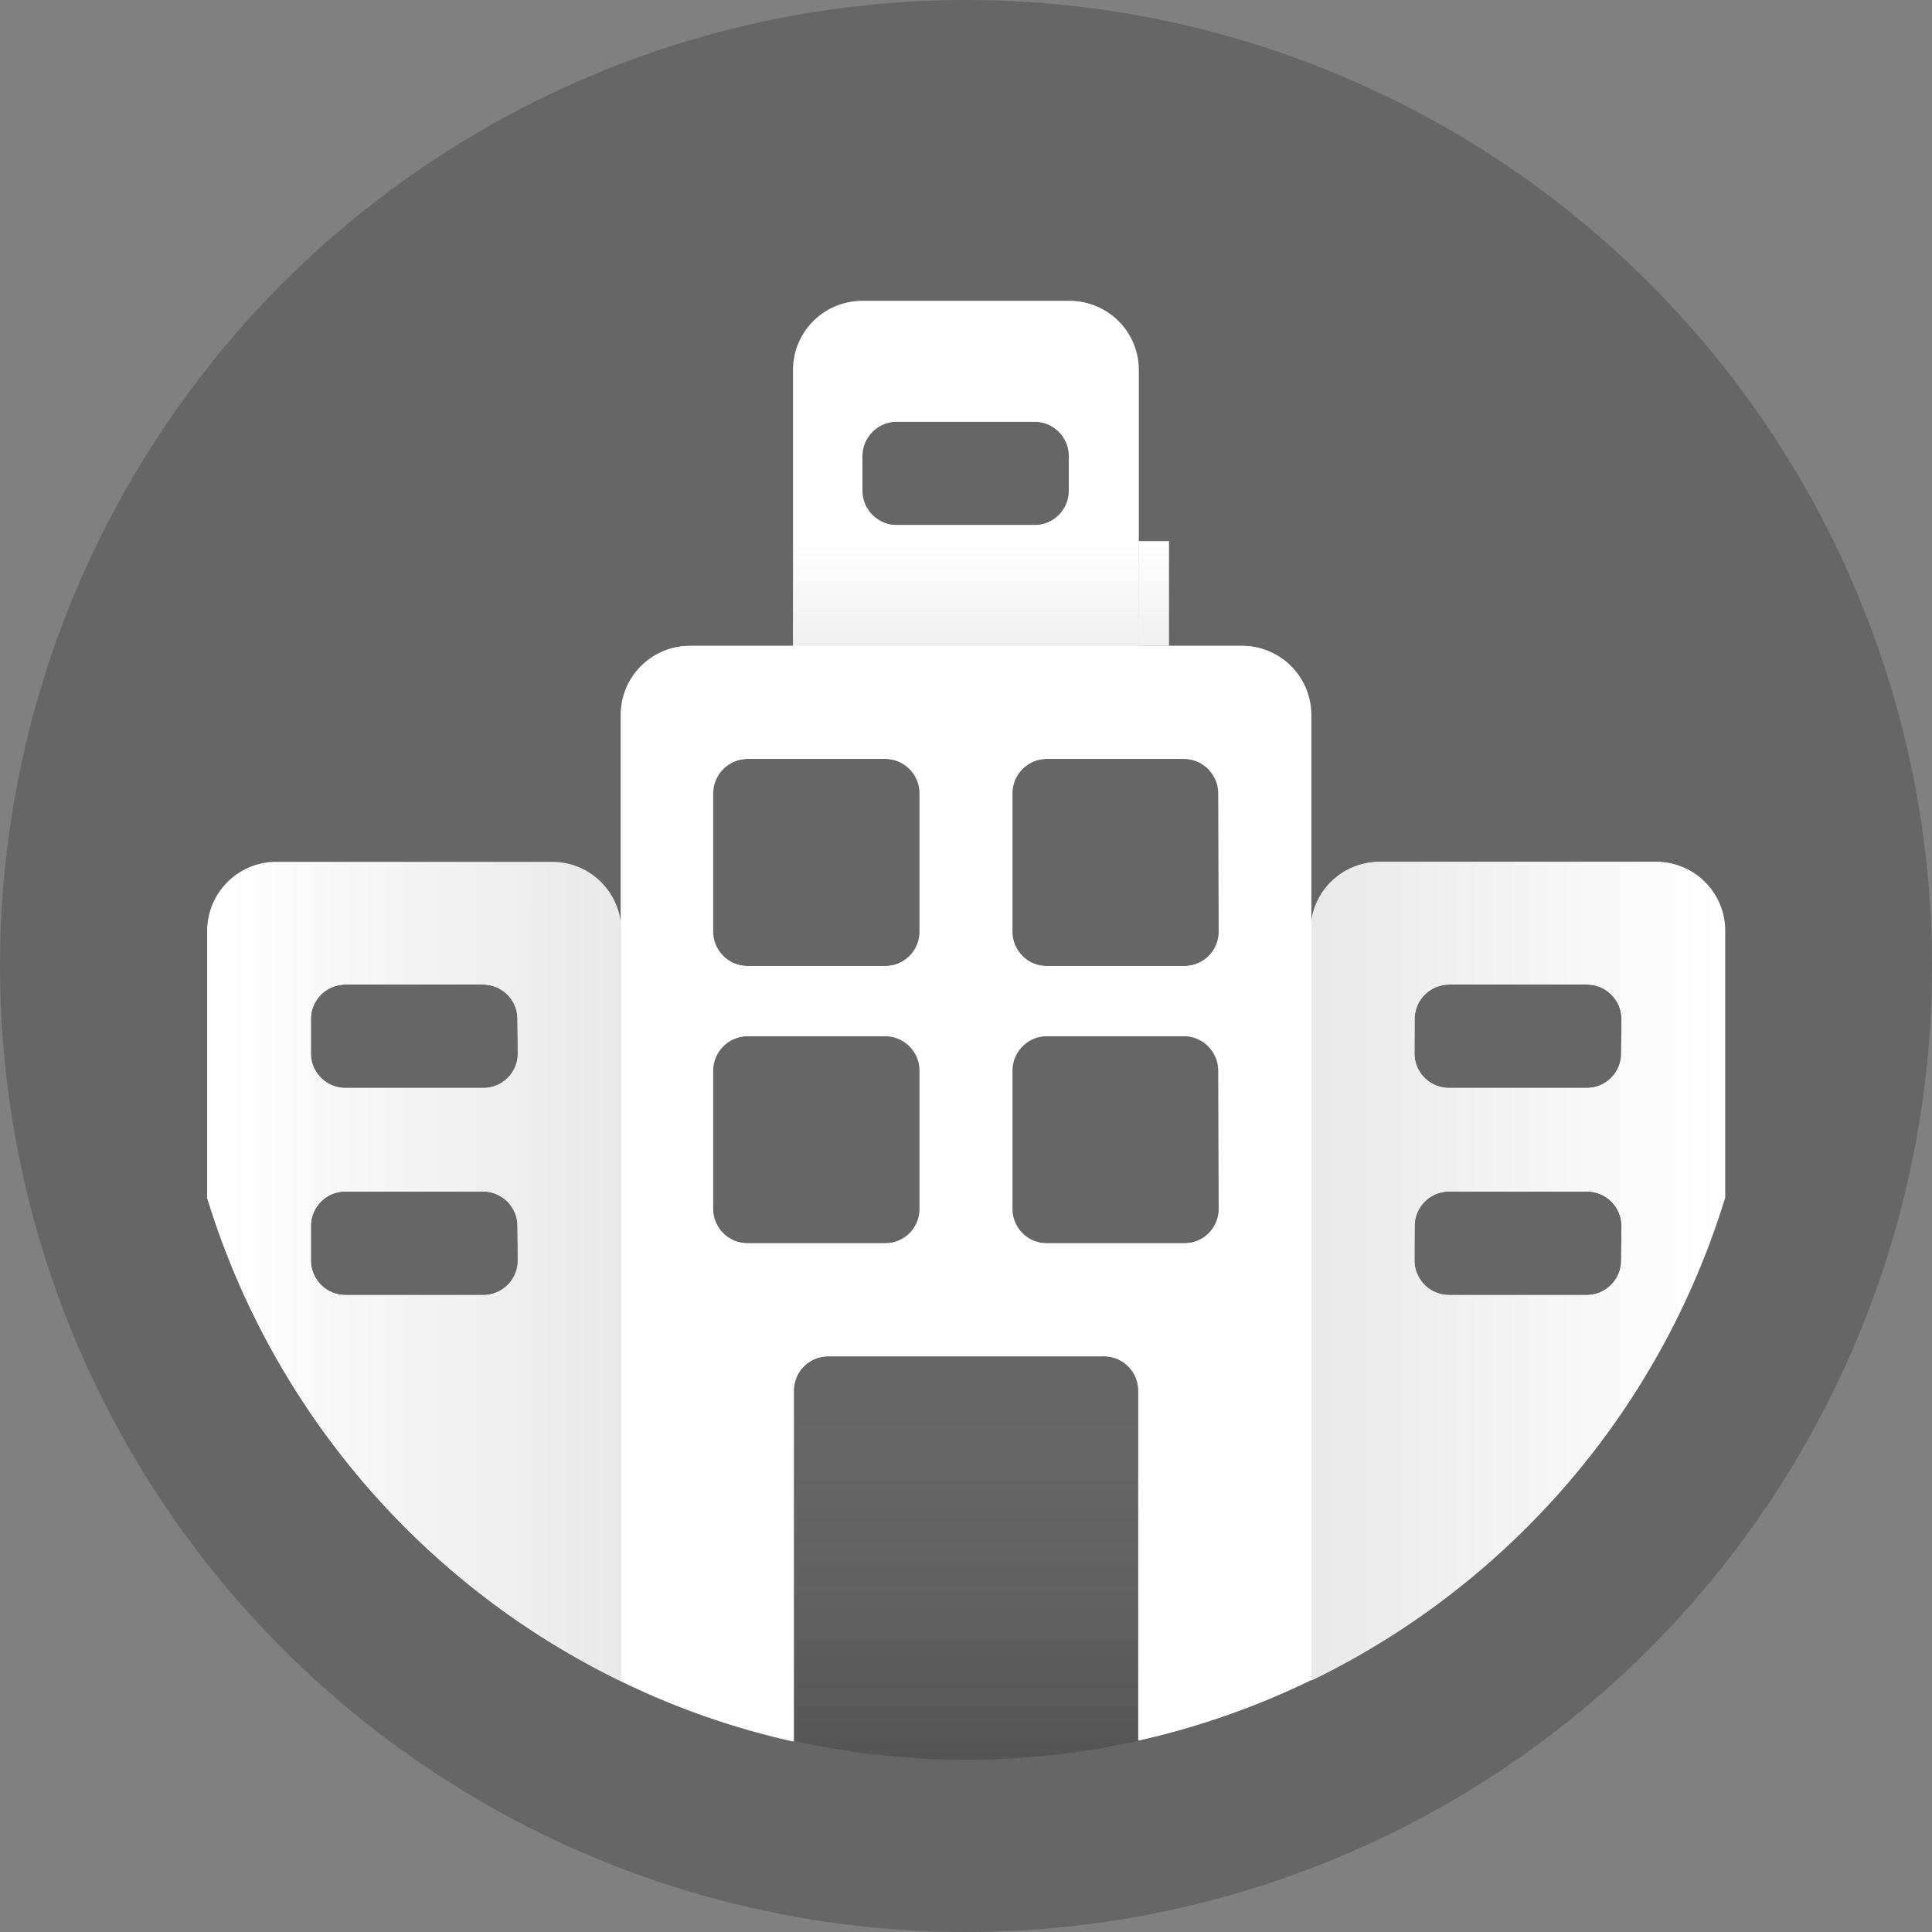 <svg width="64" height="64" viewBox="0 0 64 64" xmlns="http://www.w3.org/2000/svg">
    <rect x="0" y="0" width="64" height="64" fill="#808080" stroke="none"/>
    <defs>
        <linearGradient x1="50%" y1="9.294%" x2="50%" y2="147.413%" id="a">
            <stop stop-color="#666" stop-opacity="0" offset="0%"/>
            <stop stop-color="#333" offset="100%"/>
        </linearGradient>
        <linearGradient x1="98.615%" y1="49.991%" x2="-120.27%" y2="49.991%" id="b">
            <stop stop-color="#FFF" offset="0%"/>
            <stop stop-color="#CDCDCD" offset="100%"/>
        </linearGradient>
        <linearGradient x1="1.385%" y1="49.982%" x2="220.306%" y2="49.982%" id="c">
            <stop stop-color="#FFF" offset="0%"/>
            <stop stop-color="#CDCDCD" offset="100%"/>
        </linearGradient>
        <linearGradient x1="0%" y1="1.441%" x2="0%" y2="330.836%" id="d">
            <stop stop-color="#FFF" offset="0%"/>
            <stop stop-color="#CDCDCD" offset="100%"/>
        </linearGradient>
        <linearGradient x1="50.022%" y1="1.441%" x2="50.022%" y2="330.836%" id="e">
            <stop stop-color="#FFF" offset="0%"/>
            <stop stop-color="#CDCDCD" offset="100%"/>
        </linearGradient>
    </defs>
    <g fill="none" fill-rule="evenodd">
        <circle fill="#666" fill-rule="nonzero" cx="32" cy="32" r="32"/>
        <path d="M8.595 43.93a26.25 26.25 0 0 0 46.81 0H8.595z" fill="url(#a)" opacity=".8"/>
        <path d="M54.84 28.55H45.7a2.28 2.28 0 0 0-2.285 2.255v-7.12a2.285 2.285 0 0 0-2.285-2.29H37.7v-9.14a2.285 2.285 0 0 0-2.285-2.285h-6.86a2.285 2.285 0 0 0-2.285 2.285v9.14h-3.425a2.29 2.29 0 0 0-2.285 2.29v6.885a2.28 2.28 0 0 0-2.26-2H9.16a2.285 2.285 0 0 0-2.29 2.285v8.835a26.37 26.37 0 0 0 13.69 16 25.92 25.92 0 0 0 5.715 2V46.075c0-.632.513-1.145 1.145-1.145h9.14a1.14 1.14 0 0 1 1.145 1.145v11.58a26.06 26.06 0 0 0 5.71-2 26.365 26.365 0 0 0 13.715-16v-8.82a2.285 2.285 0 0 0-2.29-2.285zM28.55 15.11c0-.63.51-1.14 1.14-1.14h4.57a1.14 1.14 0 0 1 1.145 1.14v1.145a1.14 1.14 0 0 1-1.145 1.14h-4.57c-.63 0-1.14-.51-1.14-1.14V15.11zM17.16 41.755A1.15 1.15 0 0 1 16 42.9h-4.555a1.15 1.15 0 0 1-1.145-1.145v-1.14c0-.632.513-1.145 1.145-1.145H16c.632 0 1.145.513 1.145 1.145l.015 1.14zm0-6.855A1.145 1.145 0 0 1 16 36.04h-4.555c-.63 0-1.142-.51-1.145-1.14v-1.145c.003-.63.515-1.14 1.145-1.14H16c.63 0 1.142.51 1.145 1.14l.015 1.145zm13.3 5.14a1.14 1.14 0 0 1-1.14 1.145h-4.575a1.14 1.14 0 0 1-1.14-1.145v-4.57c0-.63.51-1.142 1.14-1.145h4.575c.63.003 1.14.515 1.14 1.145v4.57zm0-9.185A1.14 1.14 0 0 1 29.32 32h-4.575a1.14 1.14 0 0 1-1.14-1.145v-4.57c0-.63.51-1.142 1.14-1.145h4.575c.63.003 1.14.515 1.14 1.145v4.57zm9.91 9.185a1.14 1.14 0 0 1-1.14 1.145h-4.575A1.14 1.14 0 0 1 33.5 40.04v-4.57c0-.63.51-1.142 1.14-1.145h4.575c.63.003 1.14.515 1.14 1.145l.015 4.57zm0-9.185A1.14 1.14 0 0 1 39.23 32h-4.575a1.14 1.14 0 0 1-1.155-1.145v-4.57c0-.63.51-1.142 1.14-1.145h4.575c.63.003 1.14.515 1.14 1.145l.015 4.57zm13.33 10.9c0 .632-.513 1.145-1.145 1.145H48a1.15 1.15 0 0 1-1.145-1.145v-1.14c0-.632.513-1.145 1.145-1.145h4.57a1.14 1.14 0 0 1 1.145 1.145l-.015 1.14zm0-6.855a1.14 1.14 0 0 1-1.145 1.14H48c-.63 0-1.142-.51-1.145-1.14v-1.145c.003-.63.515-1.14 1.145-1.14h4.57a1.14 1.14 0 0 1 1.145 1.14L53.7 34.9z" fill="#FFF"/>
        <path d="M57.15 39.67v-8.835a2.28 2.28 0 0 0-2.285-2.285h-9.14a2.285 2.285 0 0 0-2.29 2.285v24.84A26.35 26.35 0 0 0 57.15 39.67zm-10.285-5.915A1.145 1.145 0 0 1 48 32.615h4.57c.63 0 1.142.51 1.145 1.14V34.9a1.145 1.145 0 0 1-1.145 1.14H48c-.63 0-1.142-.51-1.145-1.14l.01-1.145zm0 6.86c0-.628.507-1.14 1.135-1.145h4.57c.632 0 1.145.513 1.145 1.145v1.14A1.15 1.15 0 0 1 52.57 42.9H48a1.15 1.15 0 0 1-1.145-1.145l.01-1.14z" fill="url(#b)"/>
        <path d="M18.295 28.55H9.15a2.285 2.285 0 0 0-2.285 2.285v8.855a26.365 26.365 0 0 0 13.715 16V30.835a2.285 2.285 0 0 0-2.285-2.285zM17.15 41.755A1.145 1.145 0 0 1 16 42.9h-4.565a1.145 1.145 0 0 1-1.14-1.145v-1.14a1.14 1.14 0 0 1 1.14-1.145H16a1.14 1.14 0 0 1 1.14 1.145l.01 1.14zm0-6.855A1.14 1.14 0 0 1 16 36.04h-4.565a1.14 1.14 0 0 1-1.14-1.14v-1.145c0-.63.51-1.14 1.14-1.14H16c.63 0 1.14.51 1.14 1.14l.01 1.145z" fill="url(#c)"/>
        <path d="M41.155 21.395H22.87a2.285 2.285 0 0 0-2.285 2.29v32a25.92 25.92 0 0 0 5.715 2v-11.61a1.14 1.14 0 0 1 1.145-1.145h9.14c.632 0 1.145.513 1.145 1.145v11.58a26.245 26.245 0 0 0 5.71-2v-32a2.29 2.29 0 0 0-2.285-2.26zM30.5 40.04a1.14 1.14 0 0 1-1.145 1.145H24.77a1.145 1.145 0 0 1-1.145-1.145v-4.57a1.15 1.15 0 0 1 1.145-1.145h4.57a1.145 1.145 0 0 1 1.16 1.145v4.57zm0-9.185A1.14 1.14 0 0 1 29.34 32h-4.57a1.145 1.145 0 0 1-1.145-1.145v-4.57a1.15 1.15 0 0 1 1.145-1.145h4.57a1.145 1.145 0 0 1 1.16 1.145v4.57zm9.895 9.185a1.14 1.14 0 0 1-1.145 1.145h-4.57a1.14 1.14 0 0 1-1.14-1.145v-4.57c0-.63.51-1.142 1.14-1.145h4.57a1.145 1.145 0 0 1 1.145 1.145v4.57zm0-9.185A1.14 1.14 0 0 1 39.25 32h-4.57a1.14 1.14 0 0 1-1.14-1.145v-4.57c0-.63.51-1.142 1.14-1.145h4.57a1.145 1.145 0 0 1 1.145 1.145v4.57z" fill="#FFF"/>
        <path d="M35.435 9.97H28.58a2.28 2.28 0 0 0-2.285 2.285v9.14h11.43v-9.14a2.285 2.285 0 0 0-2.29-2.285zm0 6.285a1.145 1.145 0 0 1-1.145 1.14h-4.575c-.63 0-1.142-.51-1.145-1.14V15.11c.003-.63.515-1.14 1.145-1.14h4.57c.63 0 1.142.51 1.145 1.14l.005 1.145z" fill="#FFF"/>
        <path fill="#FFF" fill-rule="nonzero" d="M26.295 17.925h11.43"/>
        <path fill="url(#d)" fill-rule="nonzero" d="M37.725 17.925h1v3.47h-1z"/>
        <path fill="#FFF" fill-rule="nonzero" d="M26.295 17.925v3.47H37.72v-3.47"/>
        <path fill="url(#e)" fill-rule="nonzero" d="M26.295 17.925H37.72v3.47H26.295z"/>
    </g>
</svg>
